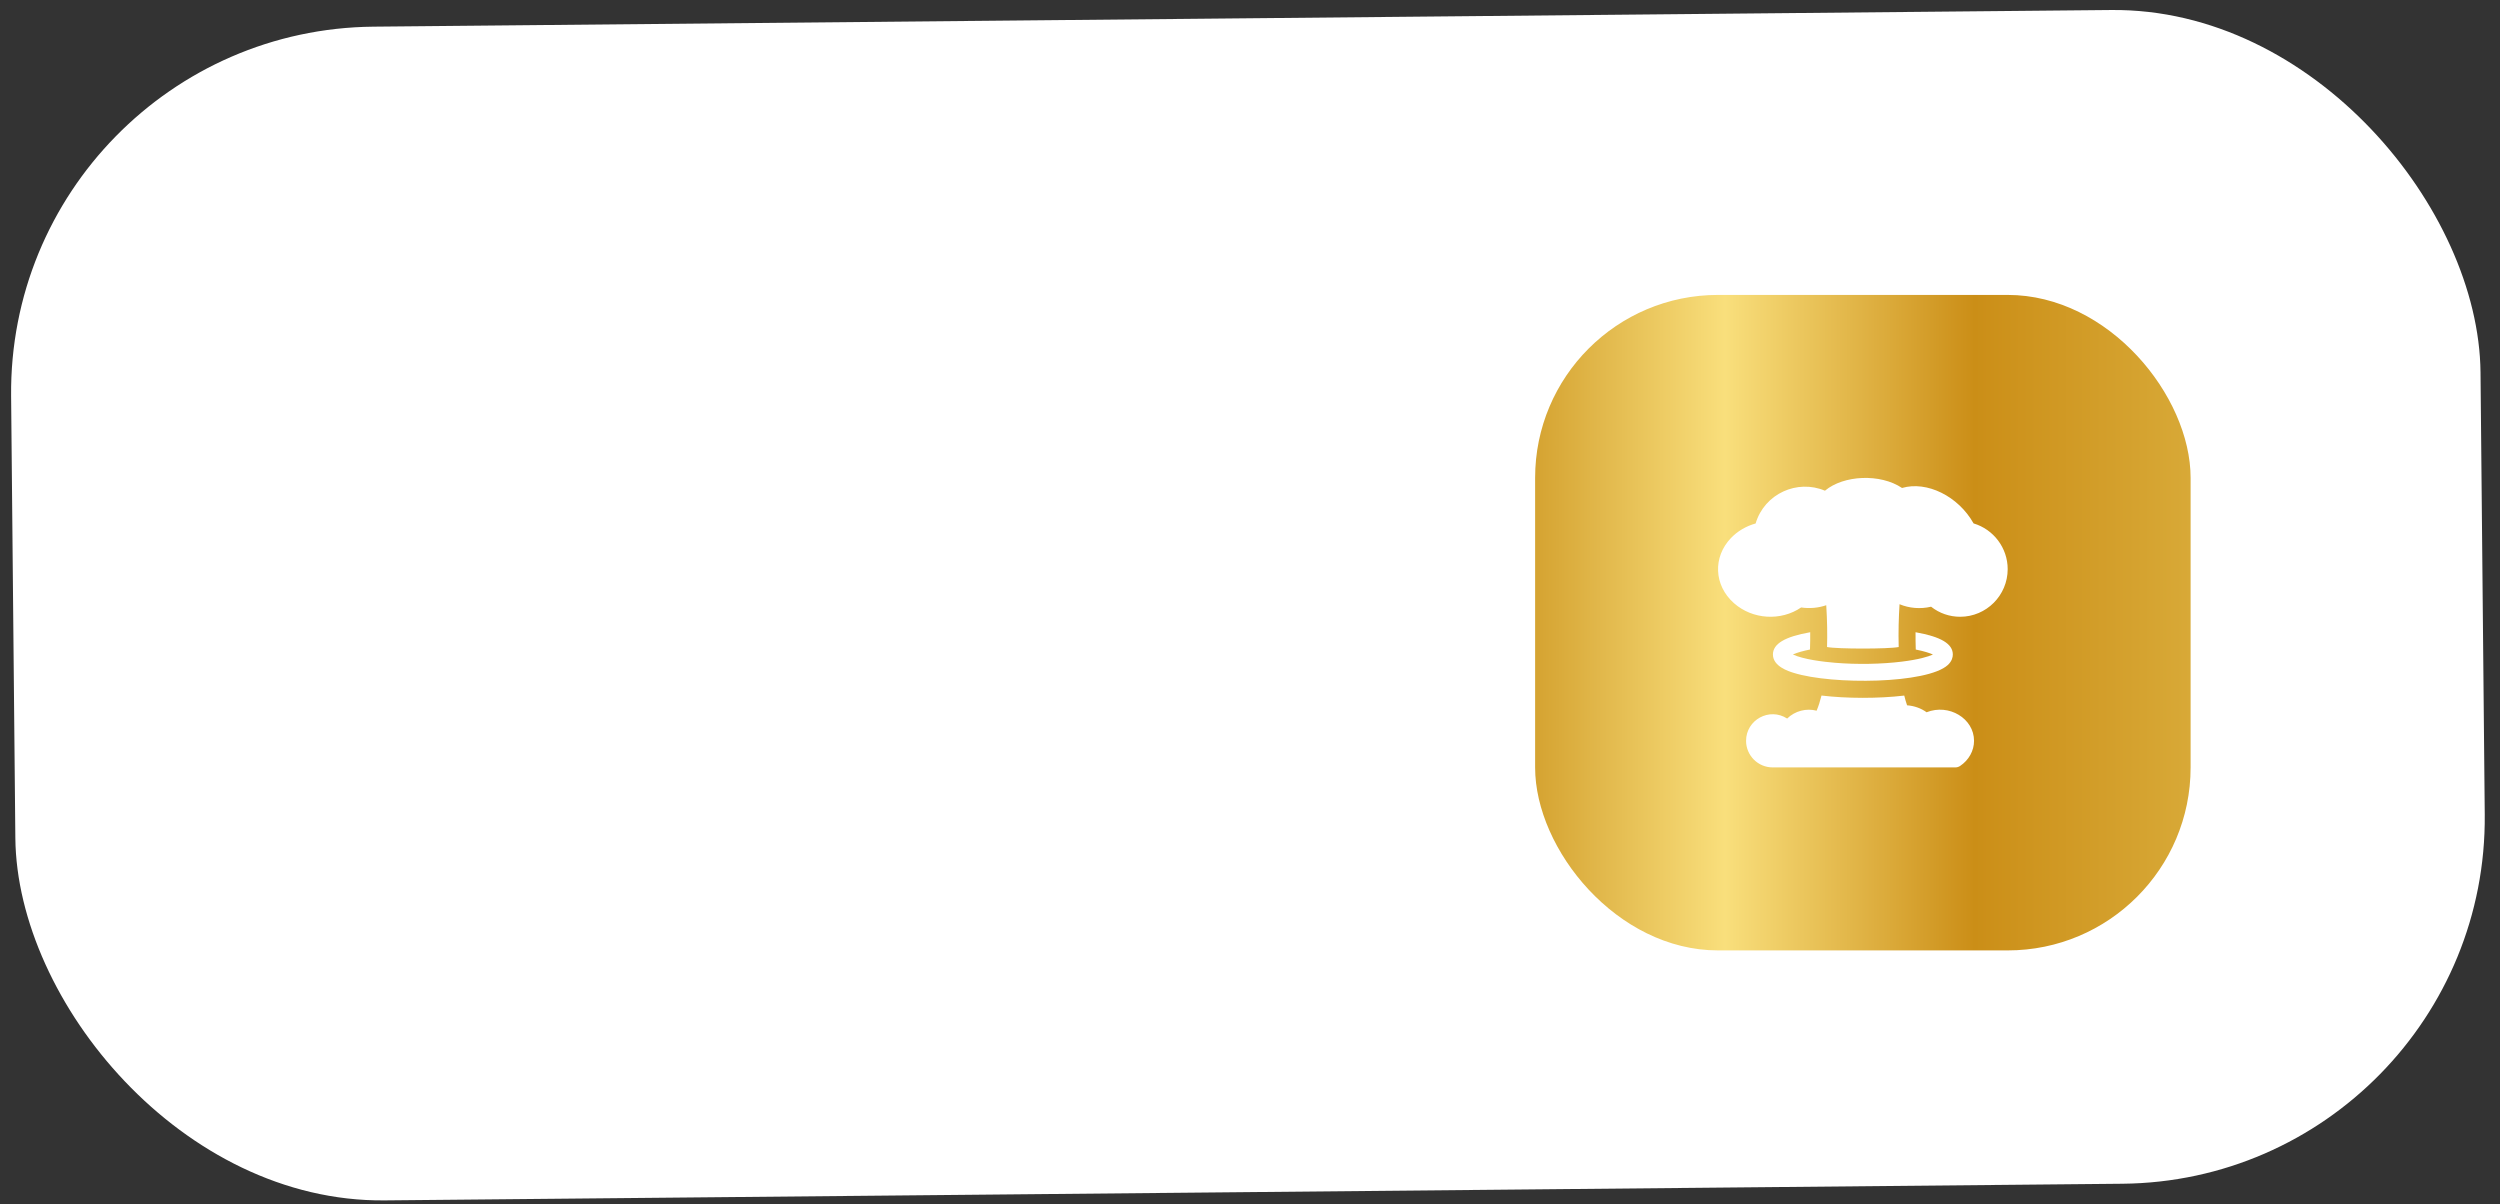 <svg width="164" height="79" viewBox="0 0 164 79" fill="none" xmlns="http://www.w3.org/2000/svg">
<rect x="0" y="0" width="164" height="79" fill="#333333" stroke="none"/>
<rect x="0.499" y="1.979" width="162" height="77" rx="24" transform="rotate(-0.549 0.499 1.979)" fill="white"/>
<rect x="100.704" y="19.347" width="43" height="43" rx="12" fill="url(#paint0_linear_2010_273)"/>
<g clip-path="url(#clip0_2010_273)">
<path d="M126.384 46.724C126.022 46.462 125.579 46.304 125.104 46.268C125.036 46.071 124.975 45.858 124.919 45.63C123.187 45.834 121.122 45.822 119.49 45.628C119.399 45.999 119.292 46.331 119.17 46.621C118.491 46.447 117.757 46.63 117.237 47.137C116.074 46.382 114.542 47.222 114.542 48.598C114.542 49.559 115.324 50.342 116.286 50.342H128.272C128.382 50.342 128.49 50.309 128.581 50.248C129.155 49.866 129.497 49.249 129.497 48.598C129.497 47.129 127.847 46.143 126.384 46.724ZM125.66 41.474C125.657 41.842 125.661 42.224 125.674 42.61C126.238 42.722 126.594 42.843 126.801 42.937C126.496 43.075 125.872 43.267 124.744 43.405C123.453 43.565 121.838 43.601 120.36 43.477C119.582 43.412 118.324 43.26 117.612 42.935C117.91 42.8 118.32 42.692 118.735 42.609C118.749 42.224 118.753 41.842 118.75 41.474C117.082 41.769 116.304 42.234 116.304 42.935C116.304 43.715 117.328 44.035 117.665 44.14C120.217 44.937 126.434 44.859 127.778 43.623C128.048 43.374 128.105 43.111 128.105 42.935C128.105 42.234 127.326 41.769 125.66 41.474Z" fill="white"/>
<path d="M129.467 34.336C128.466 32.548 126.397 31.533 124.773 32.011C123.352 31.053 120.942 31.161 119.717 32.19C117.907 31.424 115.752 32.378 115.168 34.34C114.548 34.511 113.983 34.843 113.549 35.297C112.362 36.538 112.423 38.396 113.748 39.568C114.973 40.65 116.832 40.753 118.155 39.849C118.718 39.934 119.291 39.878 119.802 39.703C119.867 40.754 119.877 41.62 119.854 42.445C120.521 42.58 123.889 42.579 124.554 42.445C124.527 41.451 124.556 40.495 124.61 39.637C125.245 39.901 125.979 39.966 126.679 39.8C127.222 40.228 127.887 40.46 128.585 40.46C130.305 40.46 131.704 39.058 131.704 37.334C131.704 35.946 130.779 34.726 129.467 34.336Z" fill="white"/>
</g>
<defs>
<linearGradient id="paint0_linear_2010_273" x1="100.69" y1="40.851" x2="143.706" y2="40.851" gradientUnits="userSpaceOnUse">
<stop stop-color="#D5A331"/>
<stop offset="0.29" stop-color="#F9DF7C"/>
<stop offset="0.67" stop-color="#CB8E17"/>
<stop offset="1" stop-color="#D8A937"/>
</linearGradient>
<clipPath id="clip0_2010_273">
<rect width="19" height="19" fill="white" transform="translate(112.704 31.347)"/>
</clipPath>
</defs>
</svg>
